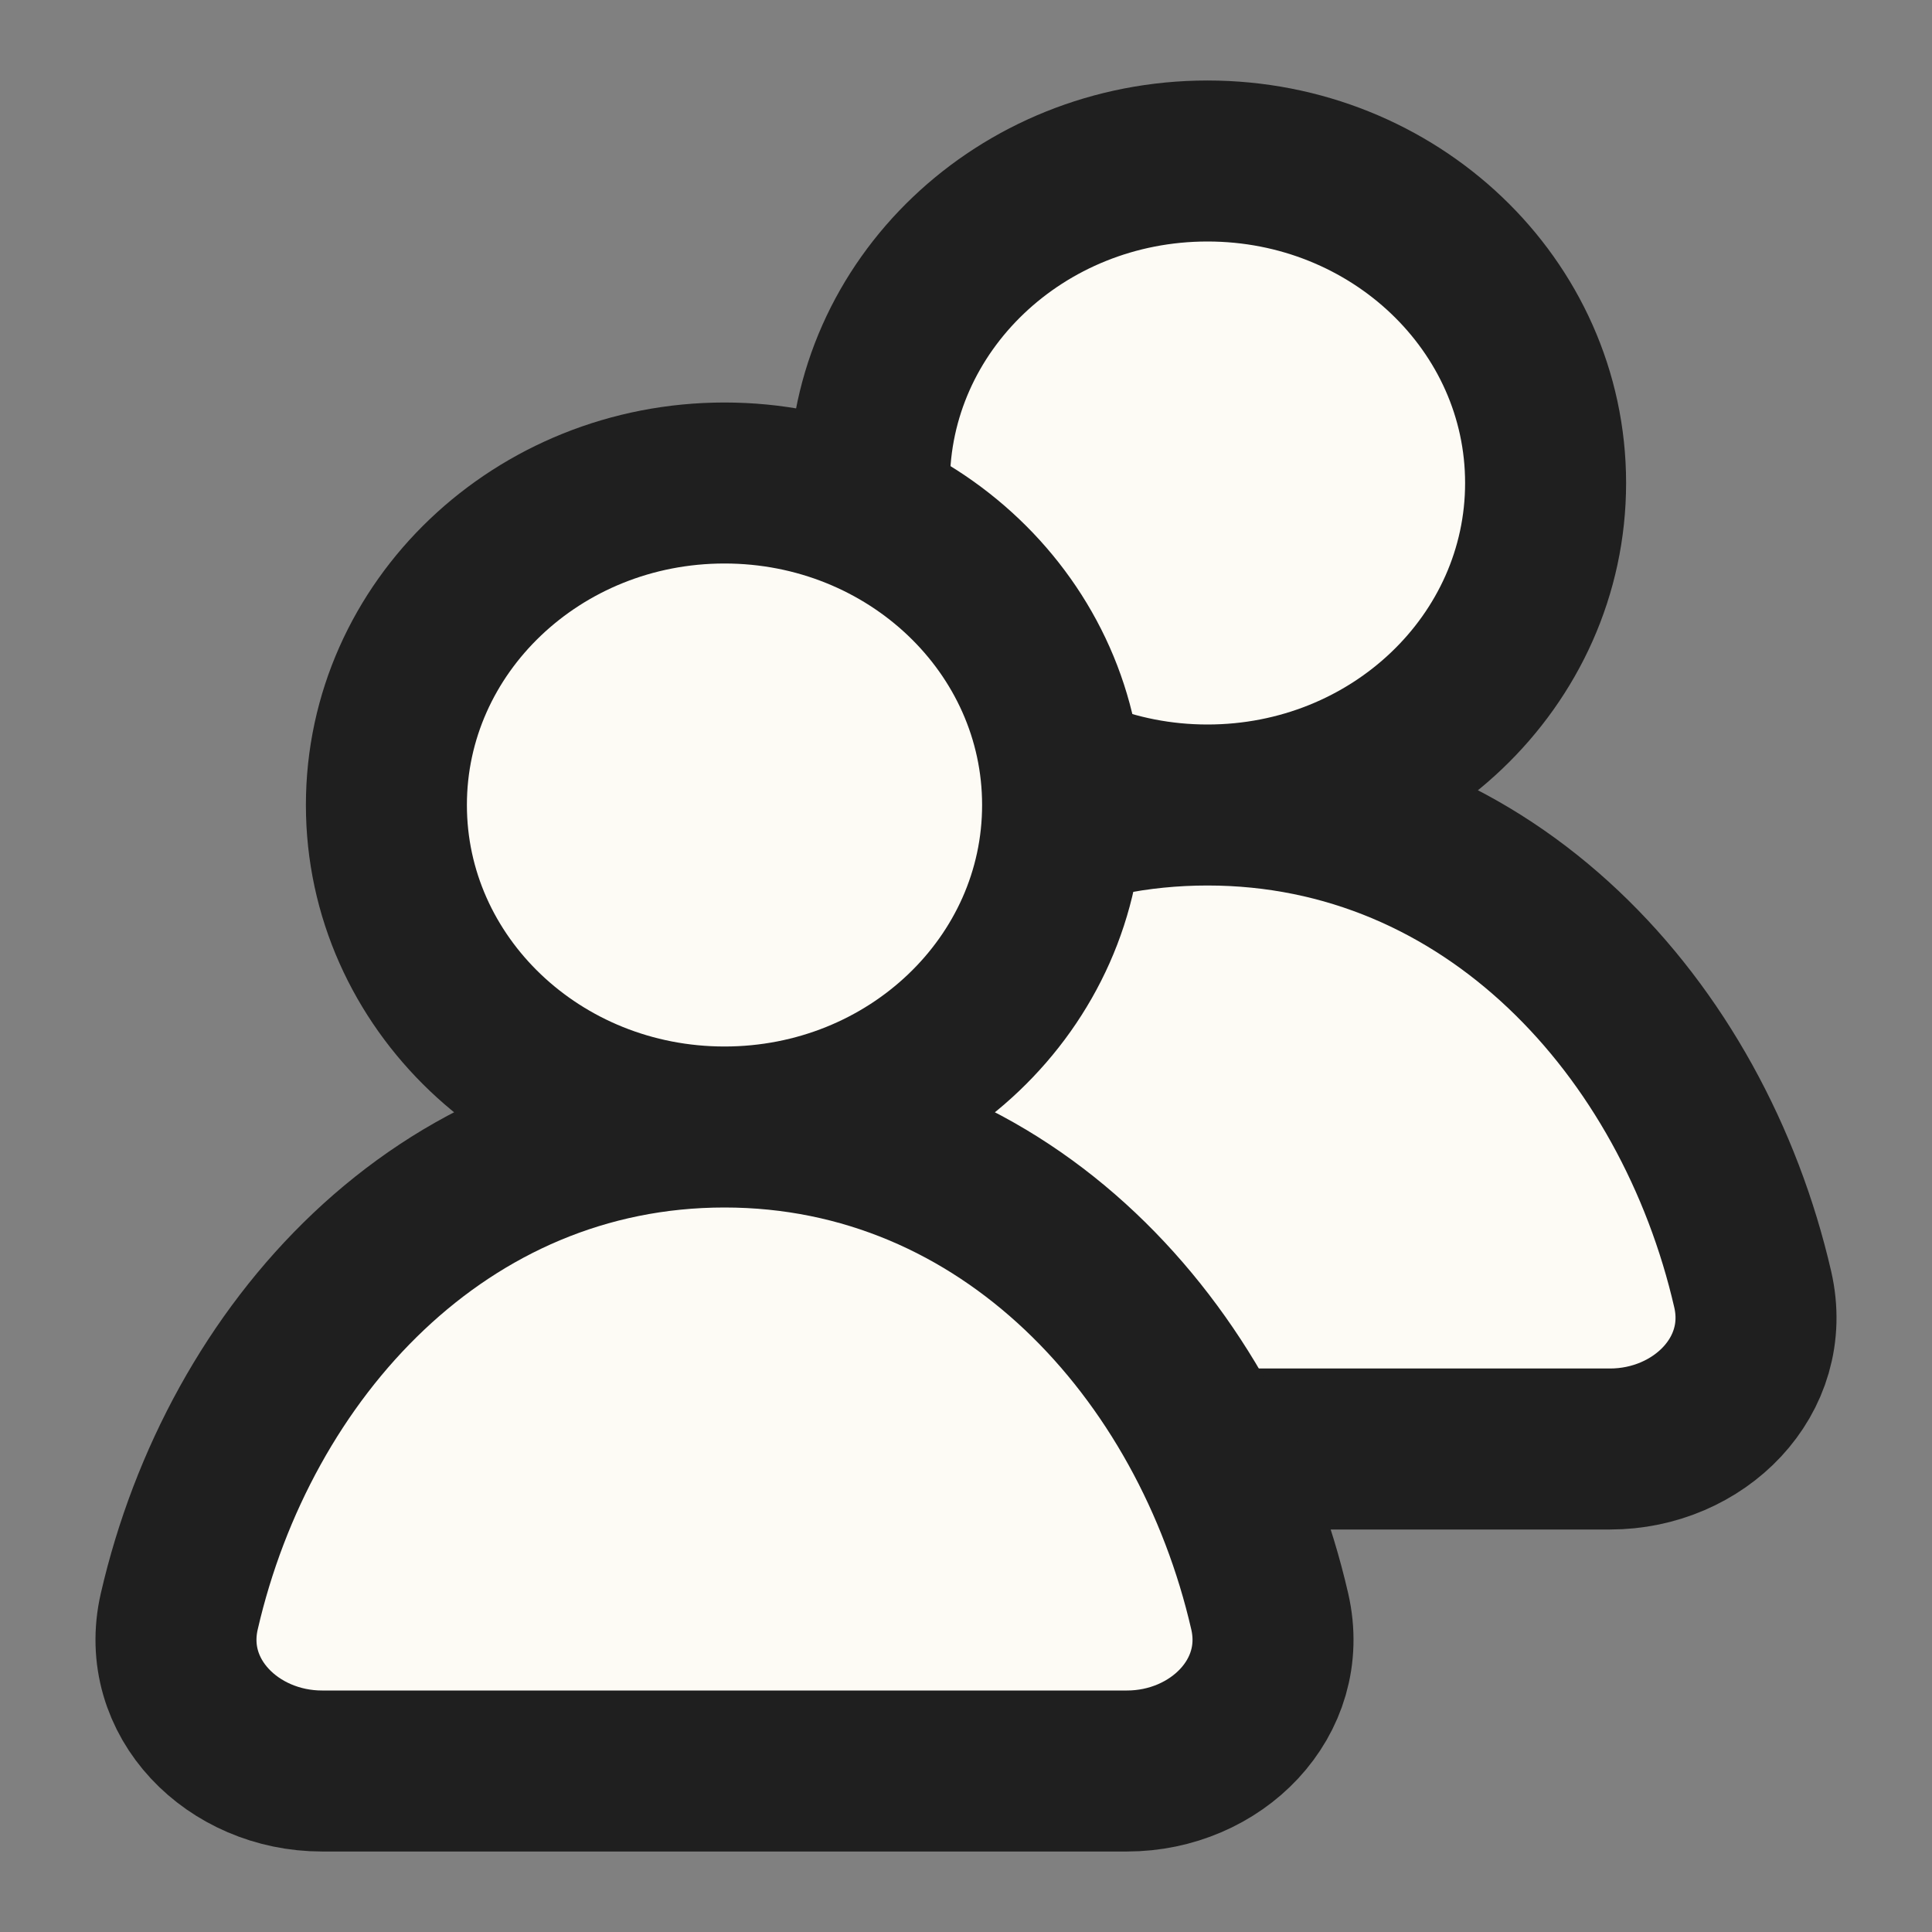 <svg width="24" height="24" viewBox="0 0 24 24" fill="none" xmlns="http://www.w3.org/2000/svg">
<rect x="0" y="0" width="24" height="24" fill="#808080" stroke="none"/>
<path d="M8.227 16.017C8.973 12.777 11.501 10 15 10C12.68 10 10.8 8.209 10.8 6C10.8 3.791 12.68 2 15 2C17.32 2 19.2 3.791 19.2 6C19.2 8.209 17.32 10 15 10C18.5 10 21.027 12.777 21.773 16.017C22.021 17.093 21.105 18 20 18H10C8.895 18 7.979 17.093 8.227 16.017Z" fill="#FDFBF5"/>
<path d="M15 10C11.501 10 8.973 12.777 8.227 16.017C7.979 17.093 8.895 18 10 18H20C21.105 18 22.021 17.093 21.773 16.017C21.027 12.777 18.5 10 15 10ZM15 10C12.68 10 10.8 8.209 10.8 6C10.8 3.791 12.68 2 15 2C17.32 2 19.2 3.791 19.2 6C19.2 8.209 17.32 10 15 10Z" stroke="#1F1F1F" stroke-width="2" stroke-linecap="round" stroke-linejoin="round"/>
<path d="M2.227 20.017C2.973 16.777 5.501 14 9 14C6.68 14 4.8 12.209 4.8 10C4.8 7.791 6.68 6 9 6C11.32 6 13.2 7.791 13.2 10C13.2 12.209 11.32 14 9 14C12.499 14 15.027 16.777 15.773 20.017C16.021 21.093 15.105 22 14 22H4C2.895 22 1.979 21.093 2.227 20.017Z" fill="#FDFBF5"/>
<path d="M9 14C5.501 14 2.973 16.777 2.227 20.017C1.979 21.093 2.895 22 4 22H14C15.105 22 16.021 21.093 15.773 20.017C15.027 16.777 12.499 14 9 14ZM9 14C6.68 14 4.8 12.209 4.8 10C4.8 7.791 6.68 6 9 6C11.32 6 13.2 7.791 13.2 10C13.2 12.209 11.32 14 9 14Z" stroke="#1F1F1F" stroke-width="2" stroke-linecap="round" stroke-linejoin="round"/>
</svg>
